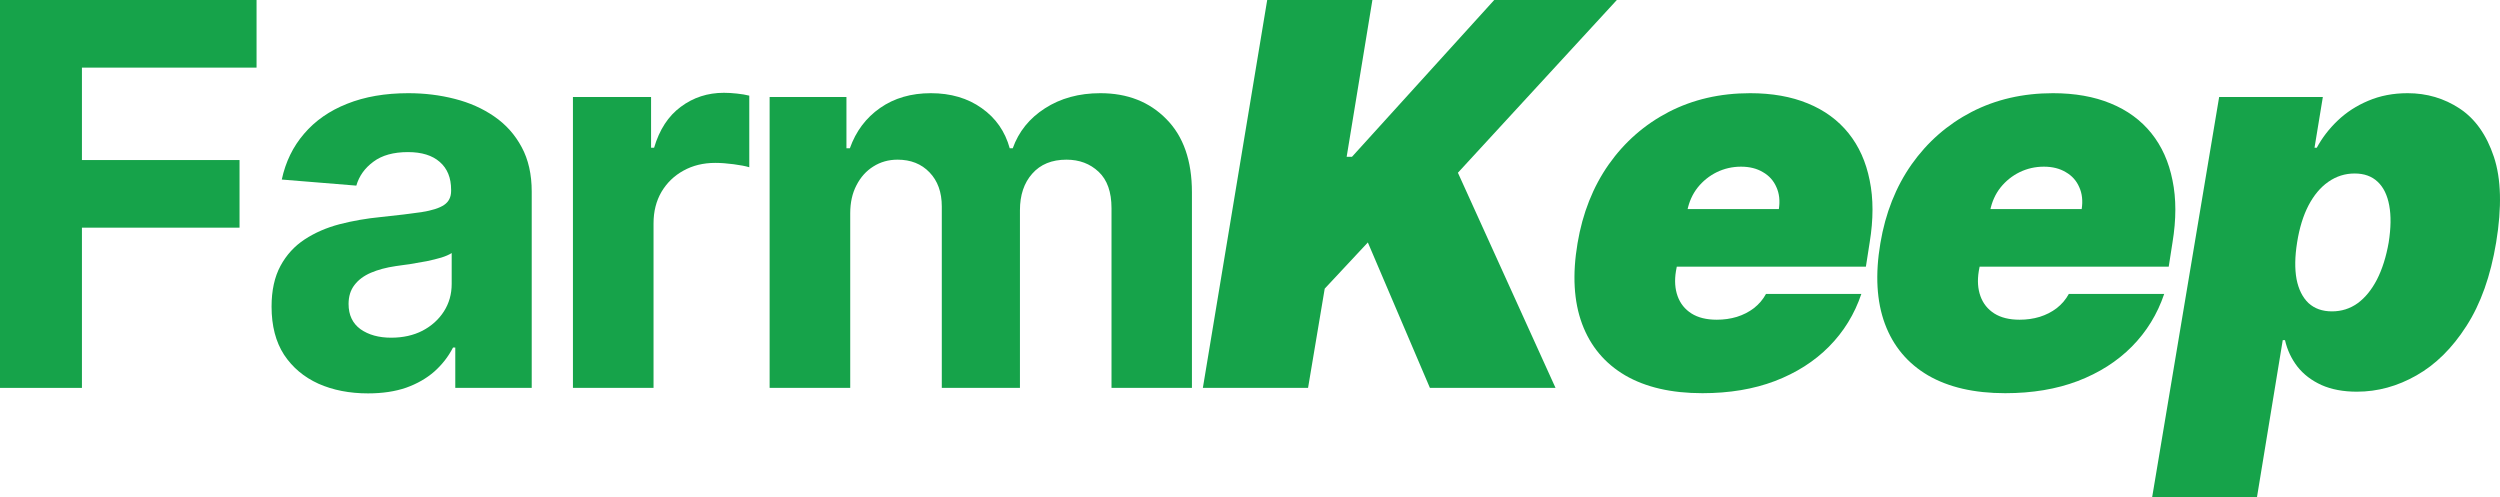 <svg width="166" height="33" viewBox="0 0 166 33" fill="none" xmlns="http://www.w3.org/2000/svg">
<path d="M0 25.756V0H17.035V4.49H5.44V10.627H15.905V15.117H5.44V25.756H0Z" fill="#16A34A"/>
<path d="M24.439 26.121C23.208 26.121 22.111 25.907 21.148 25.479C20.185 25.043 19.422 24.402 18.861 23.555C18.308 22.7 18.032 21.635 18.032 20.361C18.032 19.288 18.229 18.386 18.623 17.657C19.016 16.928 19.552 16.341 20.231 15.896C20.909 15.452 21.68 15.117 22.542 14.89C23.413 14.664 24.326 14.505 25.281 14.412C26.403 14.295 27.308 14.186 27.994 14.085C28.681 13.976 29.18 13.817 29.489 13.607C29.799 13.398 29.954 13.088 29.954 12.677V12.601C29.954 11.805 29.703 11.189 29.201 10.753C28.706 10.317 28.003 10.099 27.09 10.099C26.127 10.099 25.36 10.312 24.791 10.74C24.221 11.159 23.845 11.688 23.66 12.325L18.71 11.922C18.962 10.748 19.456 9.734 20.193 8.879C20.93 8.015 21.881 7.353 23.045 6.892C24.217 6.422 25.574 6.188 27.115 6.188C28.187 6.188 29.213 6.313 30.193 6.565C31.181 6.816 32.056 7.206 32.819 7.734C33.589 8.263 34.196 8.942 34.64 9.772C35.084 10.593 35.306 11.579 35.306 12.727V25.756H30.231V23.077H30.08C29.77 23.681 29.355 24.213 28.836 24.674C28.317 25.127 27.693 25.484 26.964 25.744C26.236 25.995 25.394 26.121 24.439 26.121ZM25.972 22.423C26.759 22.423 27.454 22.268 28.057 21.958C28.66 21.64 29.134 21.212 29.477 20.675C29.82 20.139 29.992 19.531 29.992 18.852V16.802C29.824 16.911 29.594 17.011 29.301 17.104C29.016 17.188 28.694 17.267 28.334 17.343C27.974 17.41 27.613 17.473 27.253 17.531C26.893 17.582 26.567 17.628 26.273 17.67C25.645 17.762 25.097 17.909 24.628 18.11C24.159 18.311 23.794 18.584 23.535 18.927C23.275 19.263 23.145 19.682 23.145 20.185C23.145 20.914 23.409 21.472 23.937 21.858C24.473 22.235 25.151 22.423 25.972 22.423Z" fill="#16A34A"/>
<path d="M38.043 25.756V6.439H43.231V9.809H43.432C43.784 8.611 44.375 7.705 45.204 7.093C46.033 6.473 46.988 6.162 48.068 6.162C48.336 6.162 48.625 6.179 48.935 6.213C49.245 6.246 49.517 6.292 49.752 6.351V11.105C49.5 11.029 49.153 10.962 48.709 10.904C48.265 10.845 47.859 10.816 47.49 10.816C46.703 10.816 45.999 10.987 45.38 11.331C44.768 11.666 44.282 12.136 43.922 12.74C43.571 13.343 43.395 14.039 43.395 14.827V25.756H38.043Z" fill="#16A34A"/>
<path d="M51.103 25.756V6.439H56.204V9.847H56.43C56.832 8.715 57.502 7.822 58.44 7.168C59.378 6.514 60.5 6.188 61.807 6.188C63.13 6.188 64.257 6.519 65.186 7.181C66.116 7.835 66.736 8.724 67.046 9.847H67.246C67.64 8.74 68.352 7.856 69.382 7.194C70.421 6.523 71.648 6.188 73.063 6.188C74.864 6.188 76.325 6.762 77.448 7.91C78.578 9.051 79.144 10.669 79.144 12.765V25.756H73.804V13.821C73.804 12.748 73.52 11.943 72.95 11.407C72.38 10.87 71.669 10.602 70.814 10.602C69.843 10.602 69.085 10.912 68.54 11.532C67.996 12.144 67.724 12.954 67.724 13.96V25.756H62.535V13.708C62.535 12.761 62.263 12.006 61.719 11.444C61.183 10.883 60.475 10.602 59.596 10.602C59.001 10.602 58.465 10.753 57.988 11.055C57.519 11.348 57.146 11.763 56.87 12.3C56.593 12.828 56.455 13.448 56.455 14.161V25.756H51.103Z" fill="#16A34A"/>
<path d="M79.87 25.756L84.142 0H91.127L89.418 10.413H89.77L99.217 0H107.358L96.805 11.47L103.287 25.756H94.946L90.825 16.098L87.961 19.166L86.855 25.756H79.87Z" fill="#16A34A"/>
<path d="M113.041 26.108C110.98 26.108 109.272 25.714 107.915 24.926C106.558 24.13 105.604 22.989 105.051 21.505C104.498 20.013 104.397 18.227 104.749 16.148C105.084 14.152 105.775 12.409 106.822 10.916C107.877 9.424 109.205 8.263 110.805 7.433C112.413 6.603 114.213 6.188 116.207 6.188C117.664 6.188 118.941 6.414 120.038 6.867C121.144 7.319 122.044 7.978 122.739 8.841C123.434 9.705 123.903 10.748 124.146 11.973C124.397 13.188 124.397 14.563 124.146 16.098L123.895 17.707H106.659L107.262 13.884H118.116C118.2 13.331 118.145 12.845 117.953 12.425C117.768 11.998 117.471 11.666 117.061 11.432C116.659 11.189 116.173 11.067 115.604 11.067C115.034 11.067 114.498 11.189 113.995 11.432C113.501 11.675 113.078 12.014 112.727 12.45C112.383 12.886 112.153 13.398 112.036 13.985L111.282 18.009C111.181 18.63 111.219 19.183 111.395 19.669C111.571 20.155 111.877 20.537 112.312 20.814C112.748 21.09 113.309 21.229 113.995 21.229C114.464 21.229 114.908 21.166 115.327 21.04C115.754 20.906 116.131 20.713 116.458 20.462C116.793 20.202 117.061 19.887 117.262 19.518H123.593C123.141 20.86 122.425 22.025 121.445 23.015C120.474 23.995 119.276 24.758 117.852 25.303C116.437 25.84 114.833 26.108 113.041 26.108Z" fill="#16A34A"/>
<path d="M133.149 26.108C131.089 26.108 129.38 25.714 128.023 24.926C126.666 24.13 125.712 22.989 125.159 21.505C124.606 20.013 124.506 18.227 124.857 16.148C125.192 14.152 125.883 12.409 126.93 10.916C127.986 9.424 129.313 8.263 130.913 7.433C132.521 6.603 134.321 6.188 136.315 6.188C137.772 6.188 139.049 6.414 140.146 6.867C141.252 7.319 142.152 7.978 142.847 8.841C143.542 9.705 144.011 10.748 144.254 11.973C144.506 13.188 144.506 14.563 144.254 16.098L144.003 17.707H126.767L127.37 13.884H138.224C138.308 13.331 138.254 12.845 138.061 12.425C137.877 11.998 137.579 11.666 137.169 11.432C136.767 11.189 136.281 11.067 135.712 11.067C135.142 11.067 134.606 11.189 134.104 11.432C133.609 11.675 133.187 12.014 132.835 12.45C132.491 12.886 132.261 13.398 132.144 13.985L131.39 18.009C131.29 18.63 131.327 19.183 131.503 19.669C131.679 20.155 131.985 20.537 132.42 20.814C132.856 21.09 133.417 21.229 134.104 21.229C134.573 21.229 135.017 21.166 135.435 21.04C135.862 20.906 136.239 20.713 136.566 20.462C136.901 20.202 137.169 19.887 137.37 19.518H143.702C143.249 20.86 142.533 22.025 141.553 23.015C140.582 23.995 139.384 24.758 137.96 25.303C136.545 25.84 134.941 26.108 133.149 26.108Z" fill="#16A34A"/>
<path d="M142.905 33L147.352 6.439H154.237L153.684 9.809H153.835C154.187 9.155 154.647 8.556 155.217 8.011C155.795 7.458 156.473 7.018 157.252 6.691C158.039 6.355 158.91 6.188 159.865 6.188C161.138 6.188 162.29 6.527 163.32 7.206C164.35 7.885 165.108 8.954 165.594 10.413C166.079 11.872 166.13 13.767 165.744 16.098C165.376 18.328 164.718 20.176 163.772 21.644C162.834 23.111 161.729 24.205 160.455 24.926C159.191 25.647 157.872 26.008 156.498 26.008C155.594 26.008 154.811 25.861 154.149 25.567C153.487 25.266 152.955 24.859 152.553 24.348C152.151 23.828 151.875 23.241 151.724 22.587H151.574L149.865 33H142.905ZM152.528 16.098C152.378 17.037 152.365 17.85 152.491 18.537C152.625 19.216 152.888 19.745 153.282 20.122C153.684 20.491 154.203 20.675 154.84 20.675C155.476 20.675 156.046 20.495 156.548 20.134C157.051 19.766 157.478 19.242 157.83 18.562C158.182 17.875 158.441 17.053 158.609 16.098C158.759 15.142 158.772 14.324 158.646 13.645C158.521 12.958 158.265 12.434 157.88 12.073C157.495 11.704 156.984 11.52 156.347 11.52C155.711 11.52 155.129 11.704 154.601 12.073C154.082 12.434 153.642 12.958 153.282 13.645C152.93 14.324 152.679 15.142 152.528 16.098Z" fill="#16A34A"/>
</svg>
